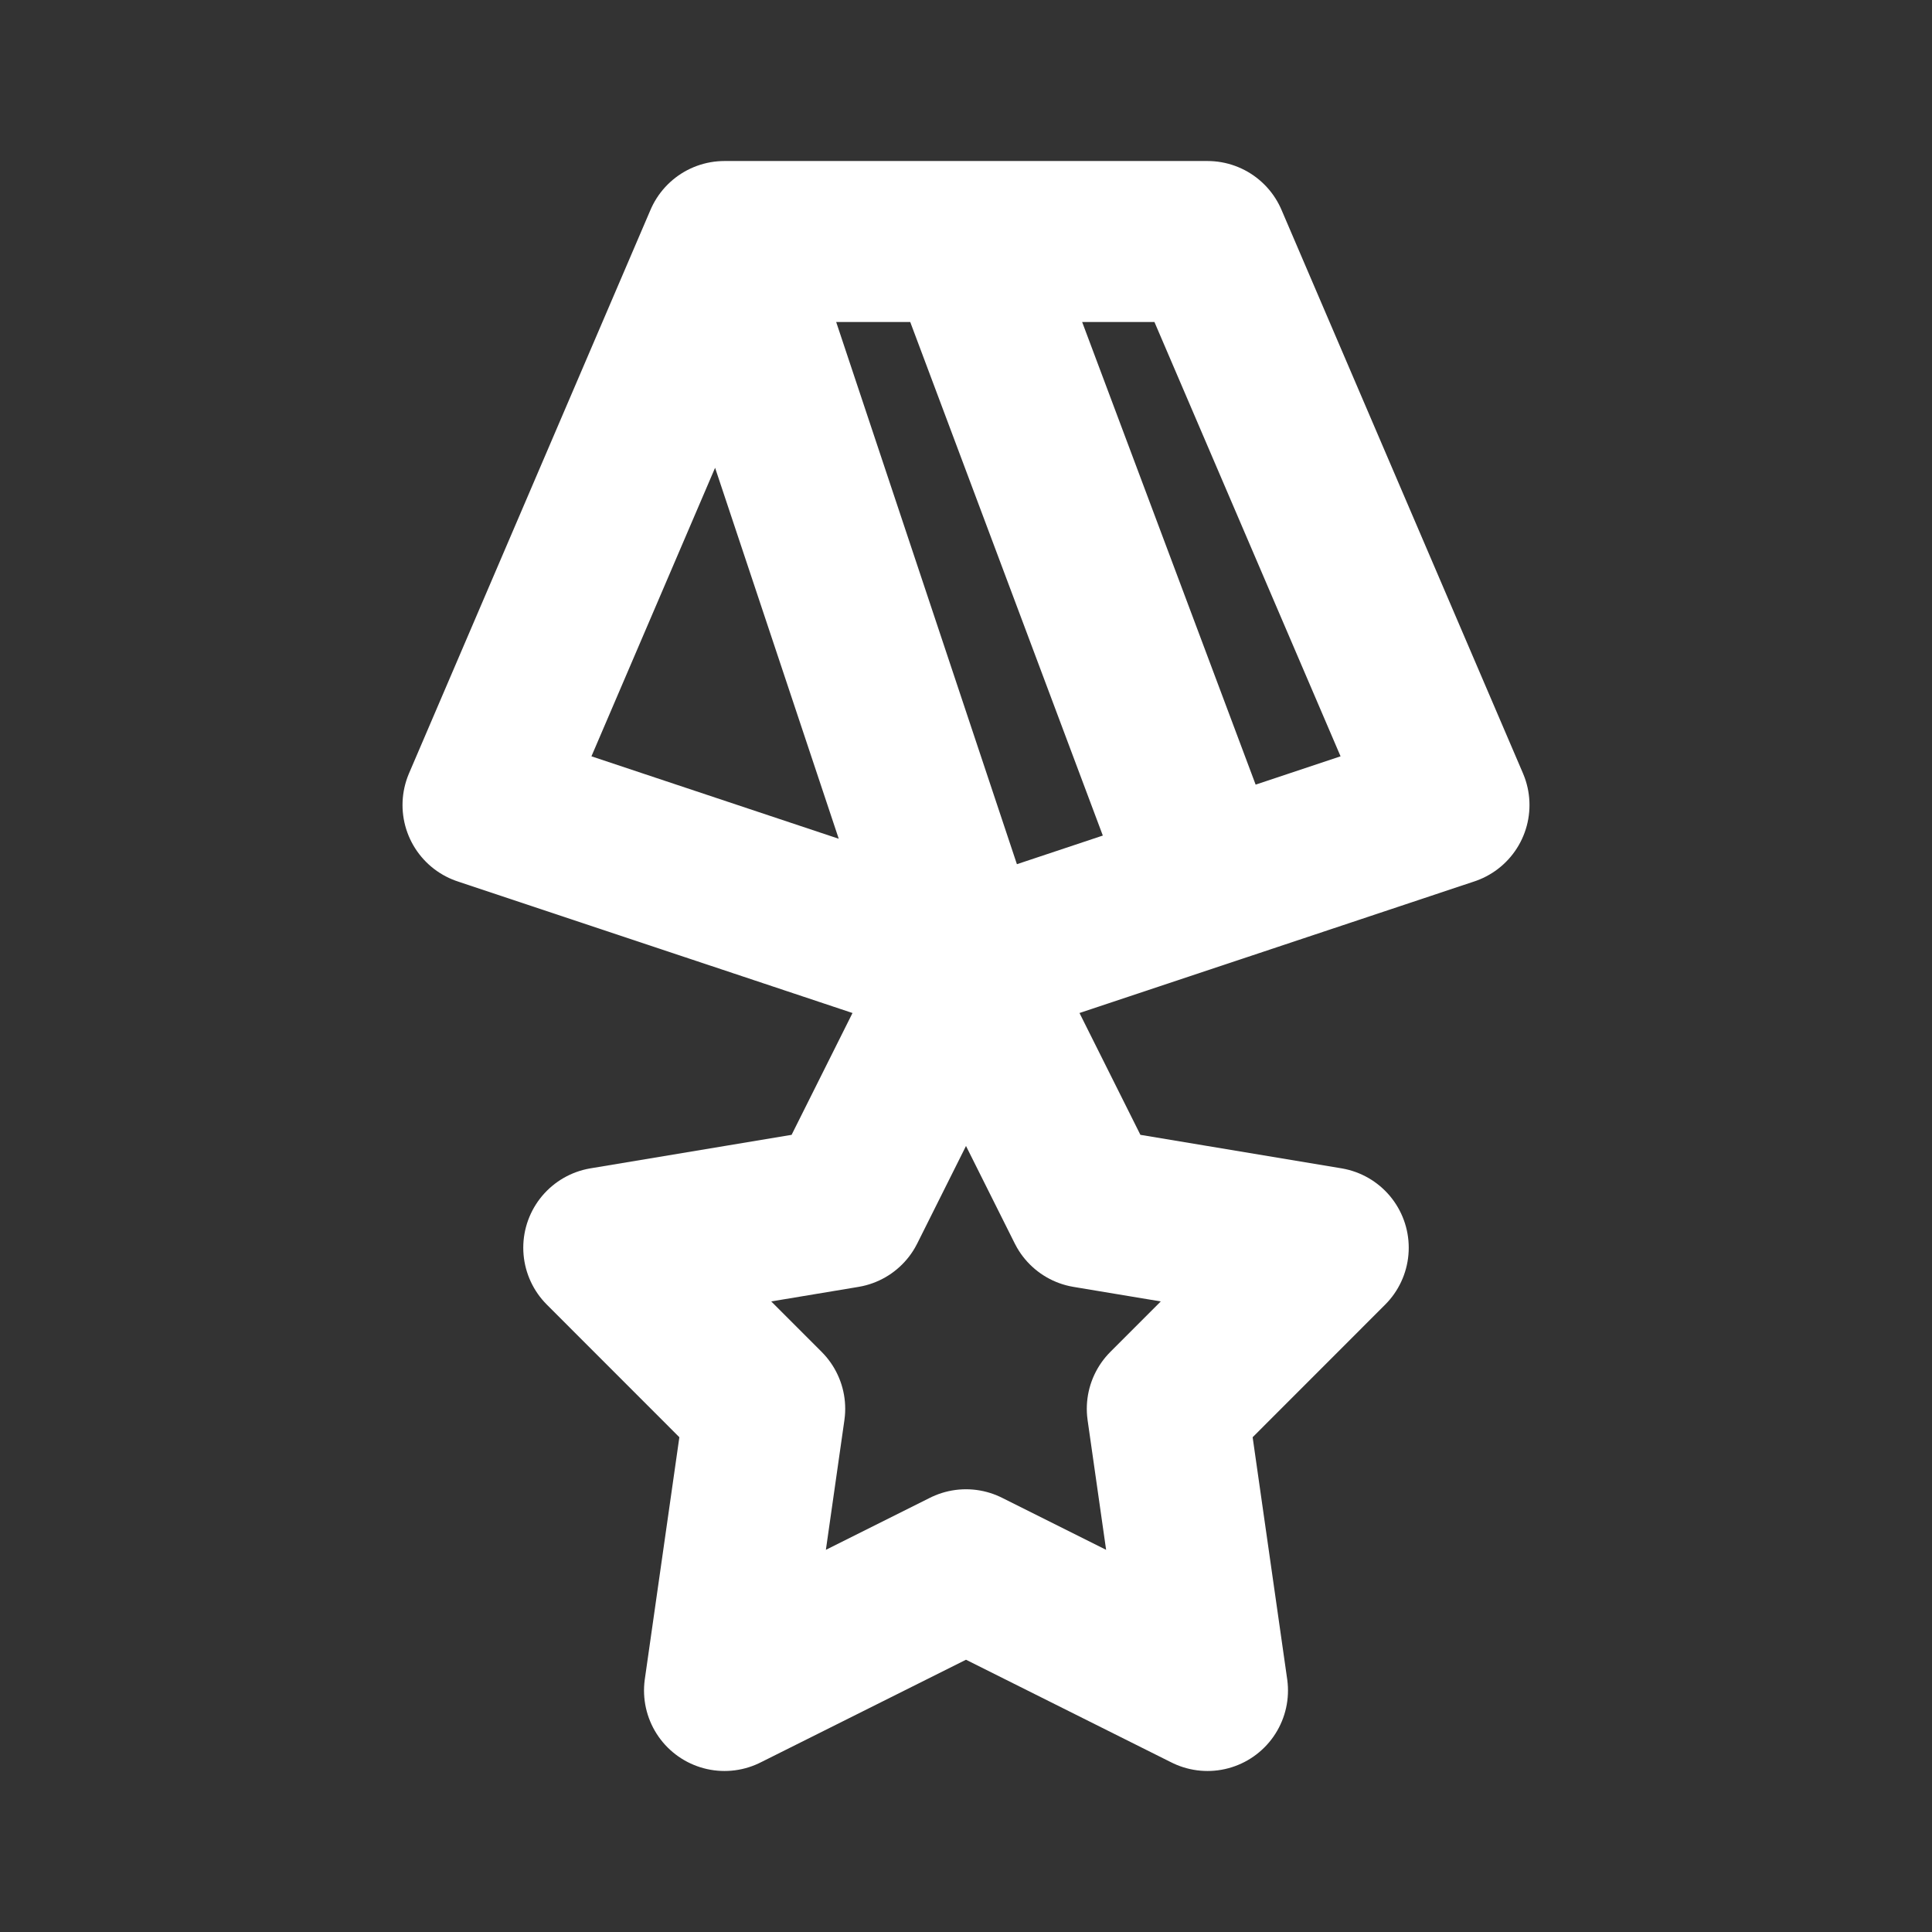 <svg width="22" height="22" viewBox="0 0 22 22" fill="none" xmlns="http://www.w3.org/2000/svg">
<rect x="0" y="0" width="22" height="22" fill="#333333" stroke="none"/>
<path d="M8.25 2.75H13.75L16.5 9.167L11 11M8.25 2.75L5.5 9.167L11 11M8.25 2.75L11 11M11 11L9.625 13.75L6.875 14.208L8.708 16.042L8.25 19.25L11 17.875L13.75 19.25L13.292 16.042L15.125 14.208L12.375 13.75L11 11ZM13.75 10.083L11 2.75" stroke="white" stroke-width="1.833" stroke-linecap="round" stroke-linejoin="round"/>
</svg>
